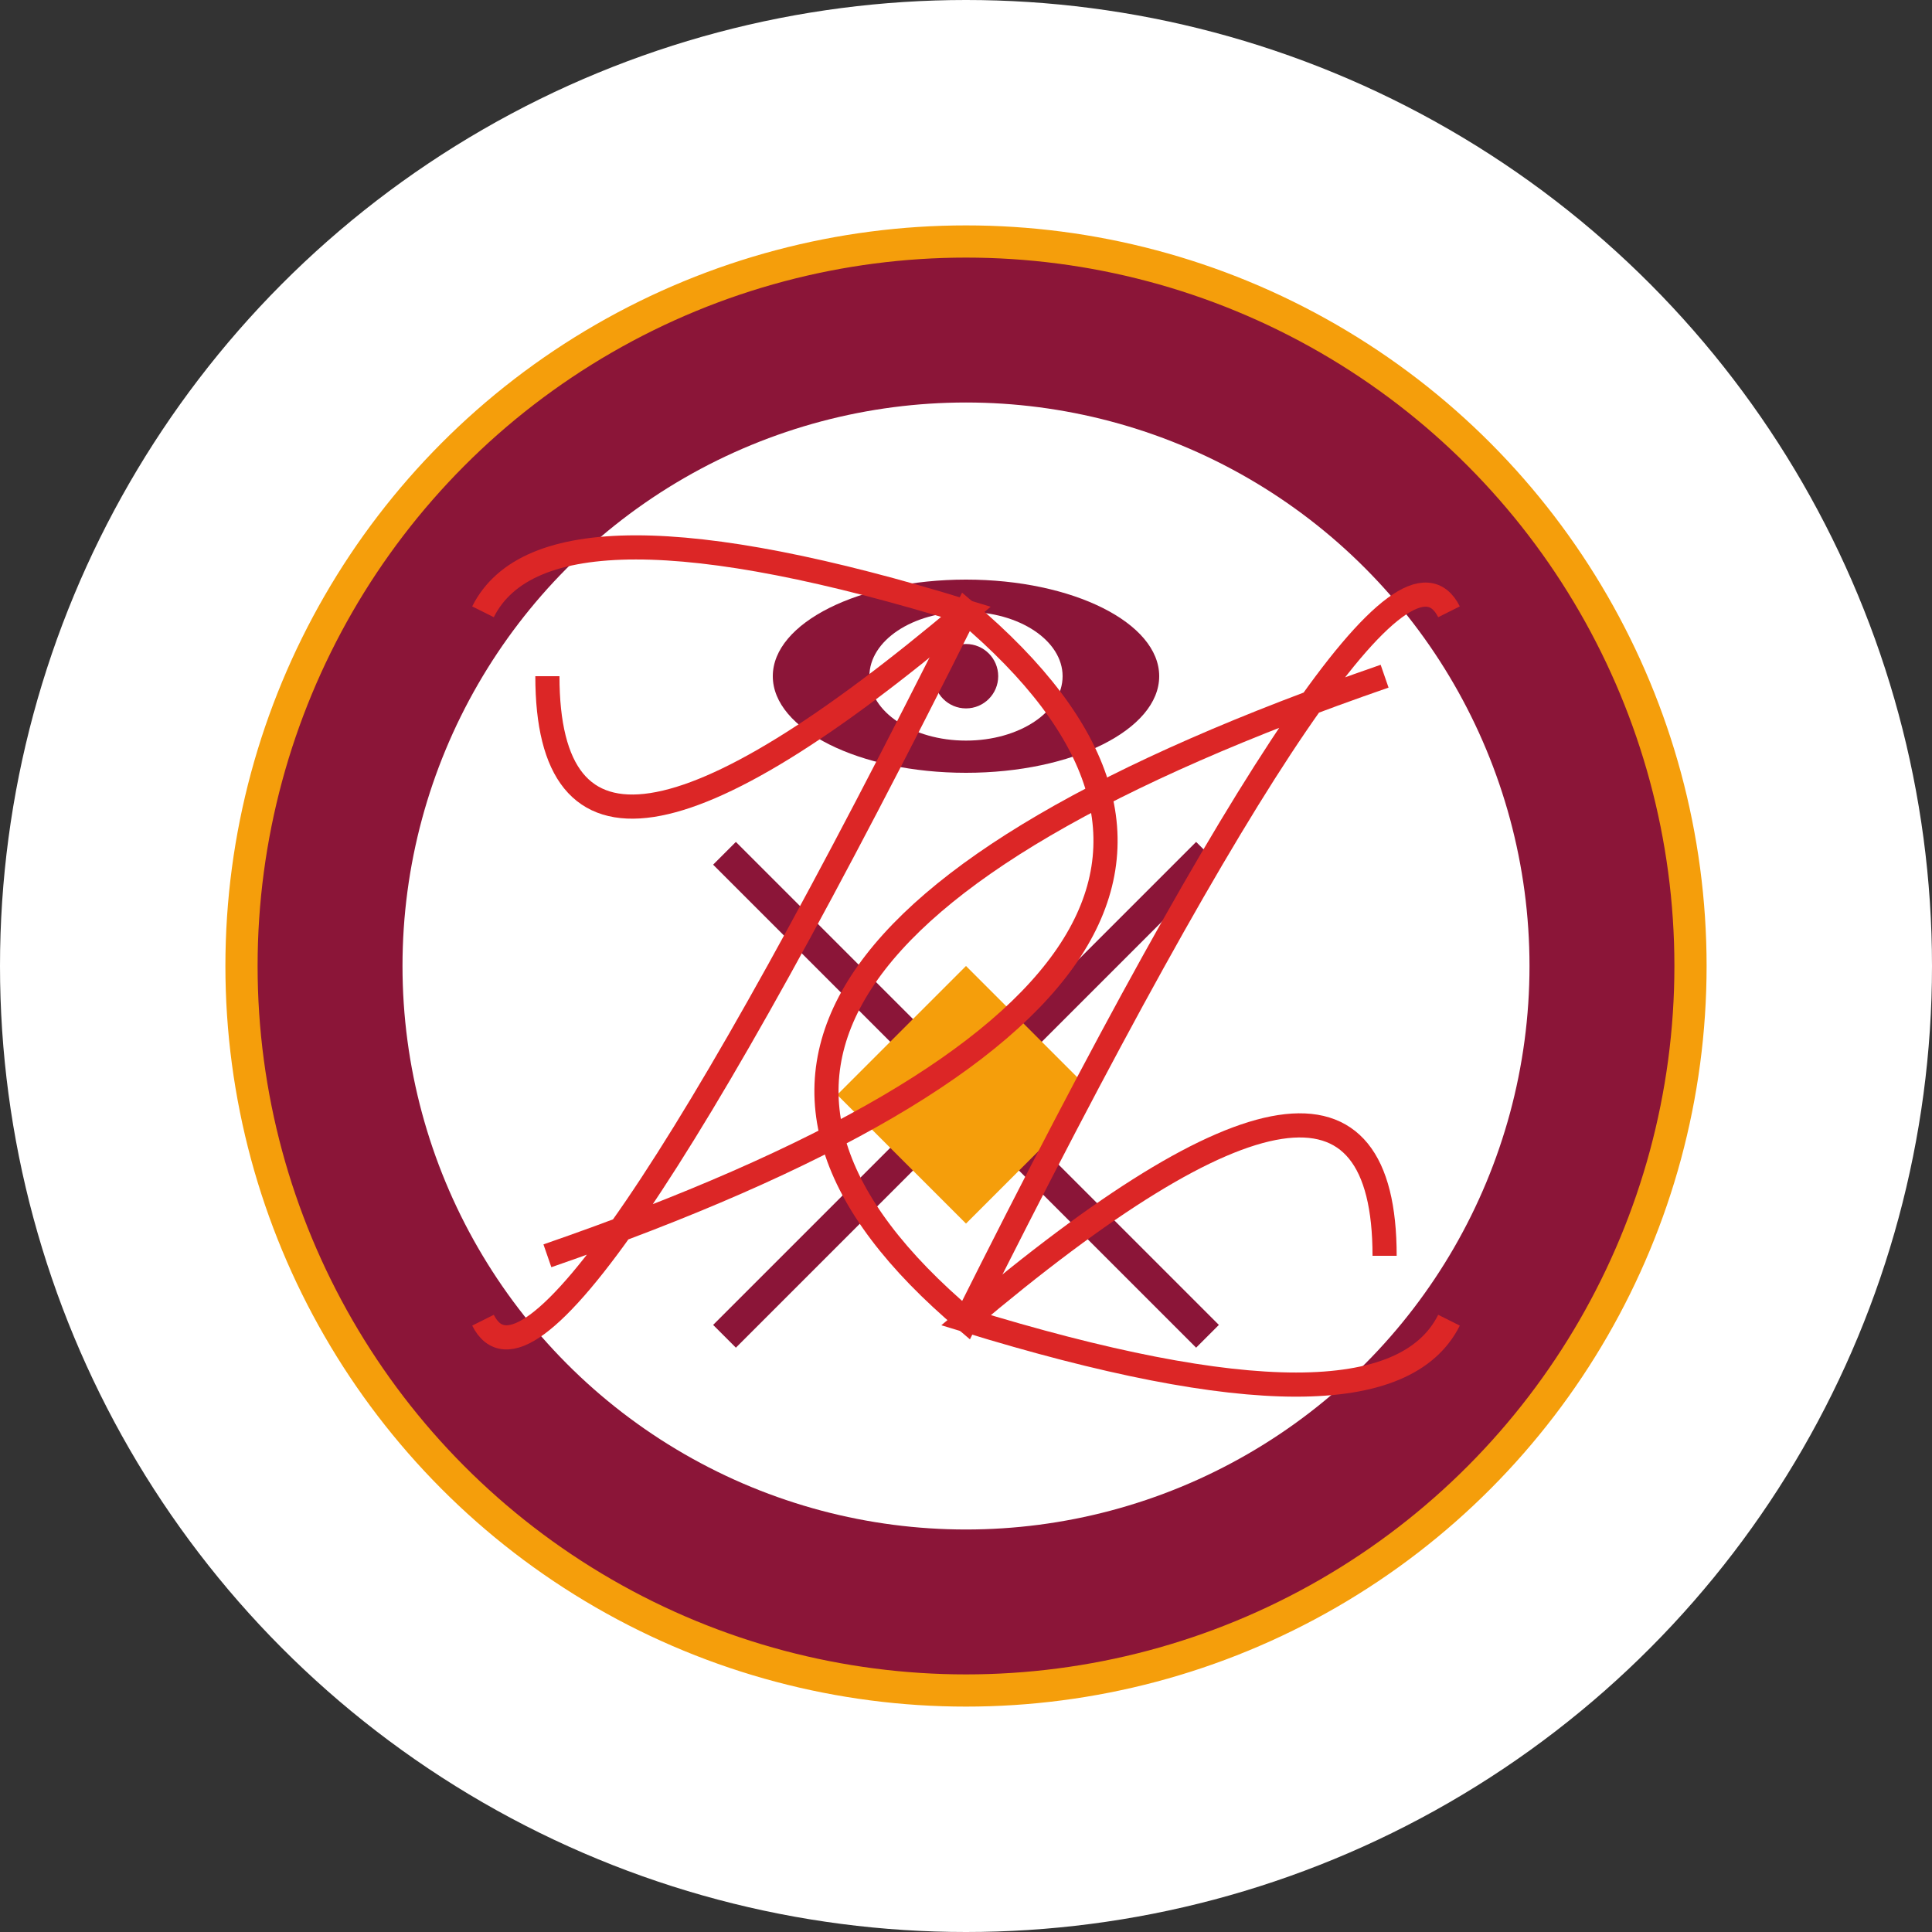 <svg viewBox="0 0 120 120" xmlns="http://www.w3.org/2000/svg">
  <rect x="0" y="0" width="120" height="120" fill="#333333" stroke="none"/>
  <!-- White background -->
  <circle cx="60" cy="60" r="60" fill="white"/>
  
  <!-- UNISA emblem -->
  <g transform="translate(60, 60)">
    <!-- Outer circle -->
    <circle cx="0" cy="0" r="45" fill="#8B1538" stroke="#F59E0B" stroke-width="2"/>
    
    <!-- Inner white circle -->
    <circle cx="0" cy="0" r="35" fill="white"/>
    
    <!-- Eye symbol at top -->
    <g transform="translate(0, -18)">
      <ellipse cx="0" cy="0" rx="12" ry="6" fill="#8B1538"/>
      <ellipse cx="0" cy="0" rx="6" ry="4" fill="white"/>
      <circle cx="0" cy="0" r="2" fill="#8B1538"/>
    </g>
    
    <!-- Traditional patterns -->
    <g transform="translate(0, 8)">
      <!-- Cross/X pattern -->
      <path d="M-15,-15 L15,15 M15,-15 L-15,15" stroke="#8B1538" stroke-width="2"/>
      <!-- Diamond in center -->
      <path d="M0,-8 L8,0 L0,8 L-8,0 Z" fill="#F59E0B"/>
    </g>
    
    <!-- Flame/feather elements around -->
    <g>
      <path d="M-30,-22 Q-26,-30 Q-22,-26 Q-26,-18" stroke="#DC2626" stroke-width="1.5" fill="none"/>
      <path d="M30,-22 Q26,-30 Q22,-26 Q26,-18" stroke="#DC2626" stroke-width="1.5" fill="none"/>
      <path d="M-30,22 Q-26,30 Q-22,26 Q-26,18" stroke="#DC2626" stroke-width="1.5" fill="none"/>
      <path d="M30,22 Q26,30 Q22,26 Q26,18" stroke="#DC2626" stroke-width="1.5" fill="none"/>
    </g>
  </g>
</svg>
